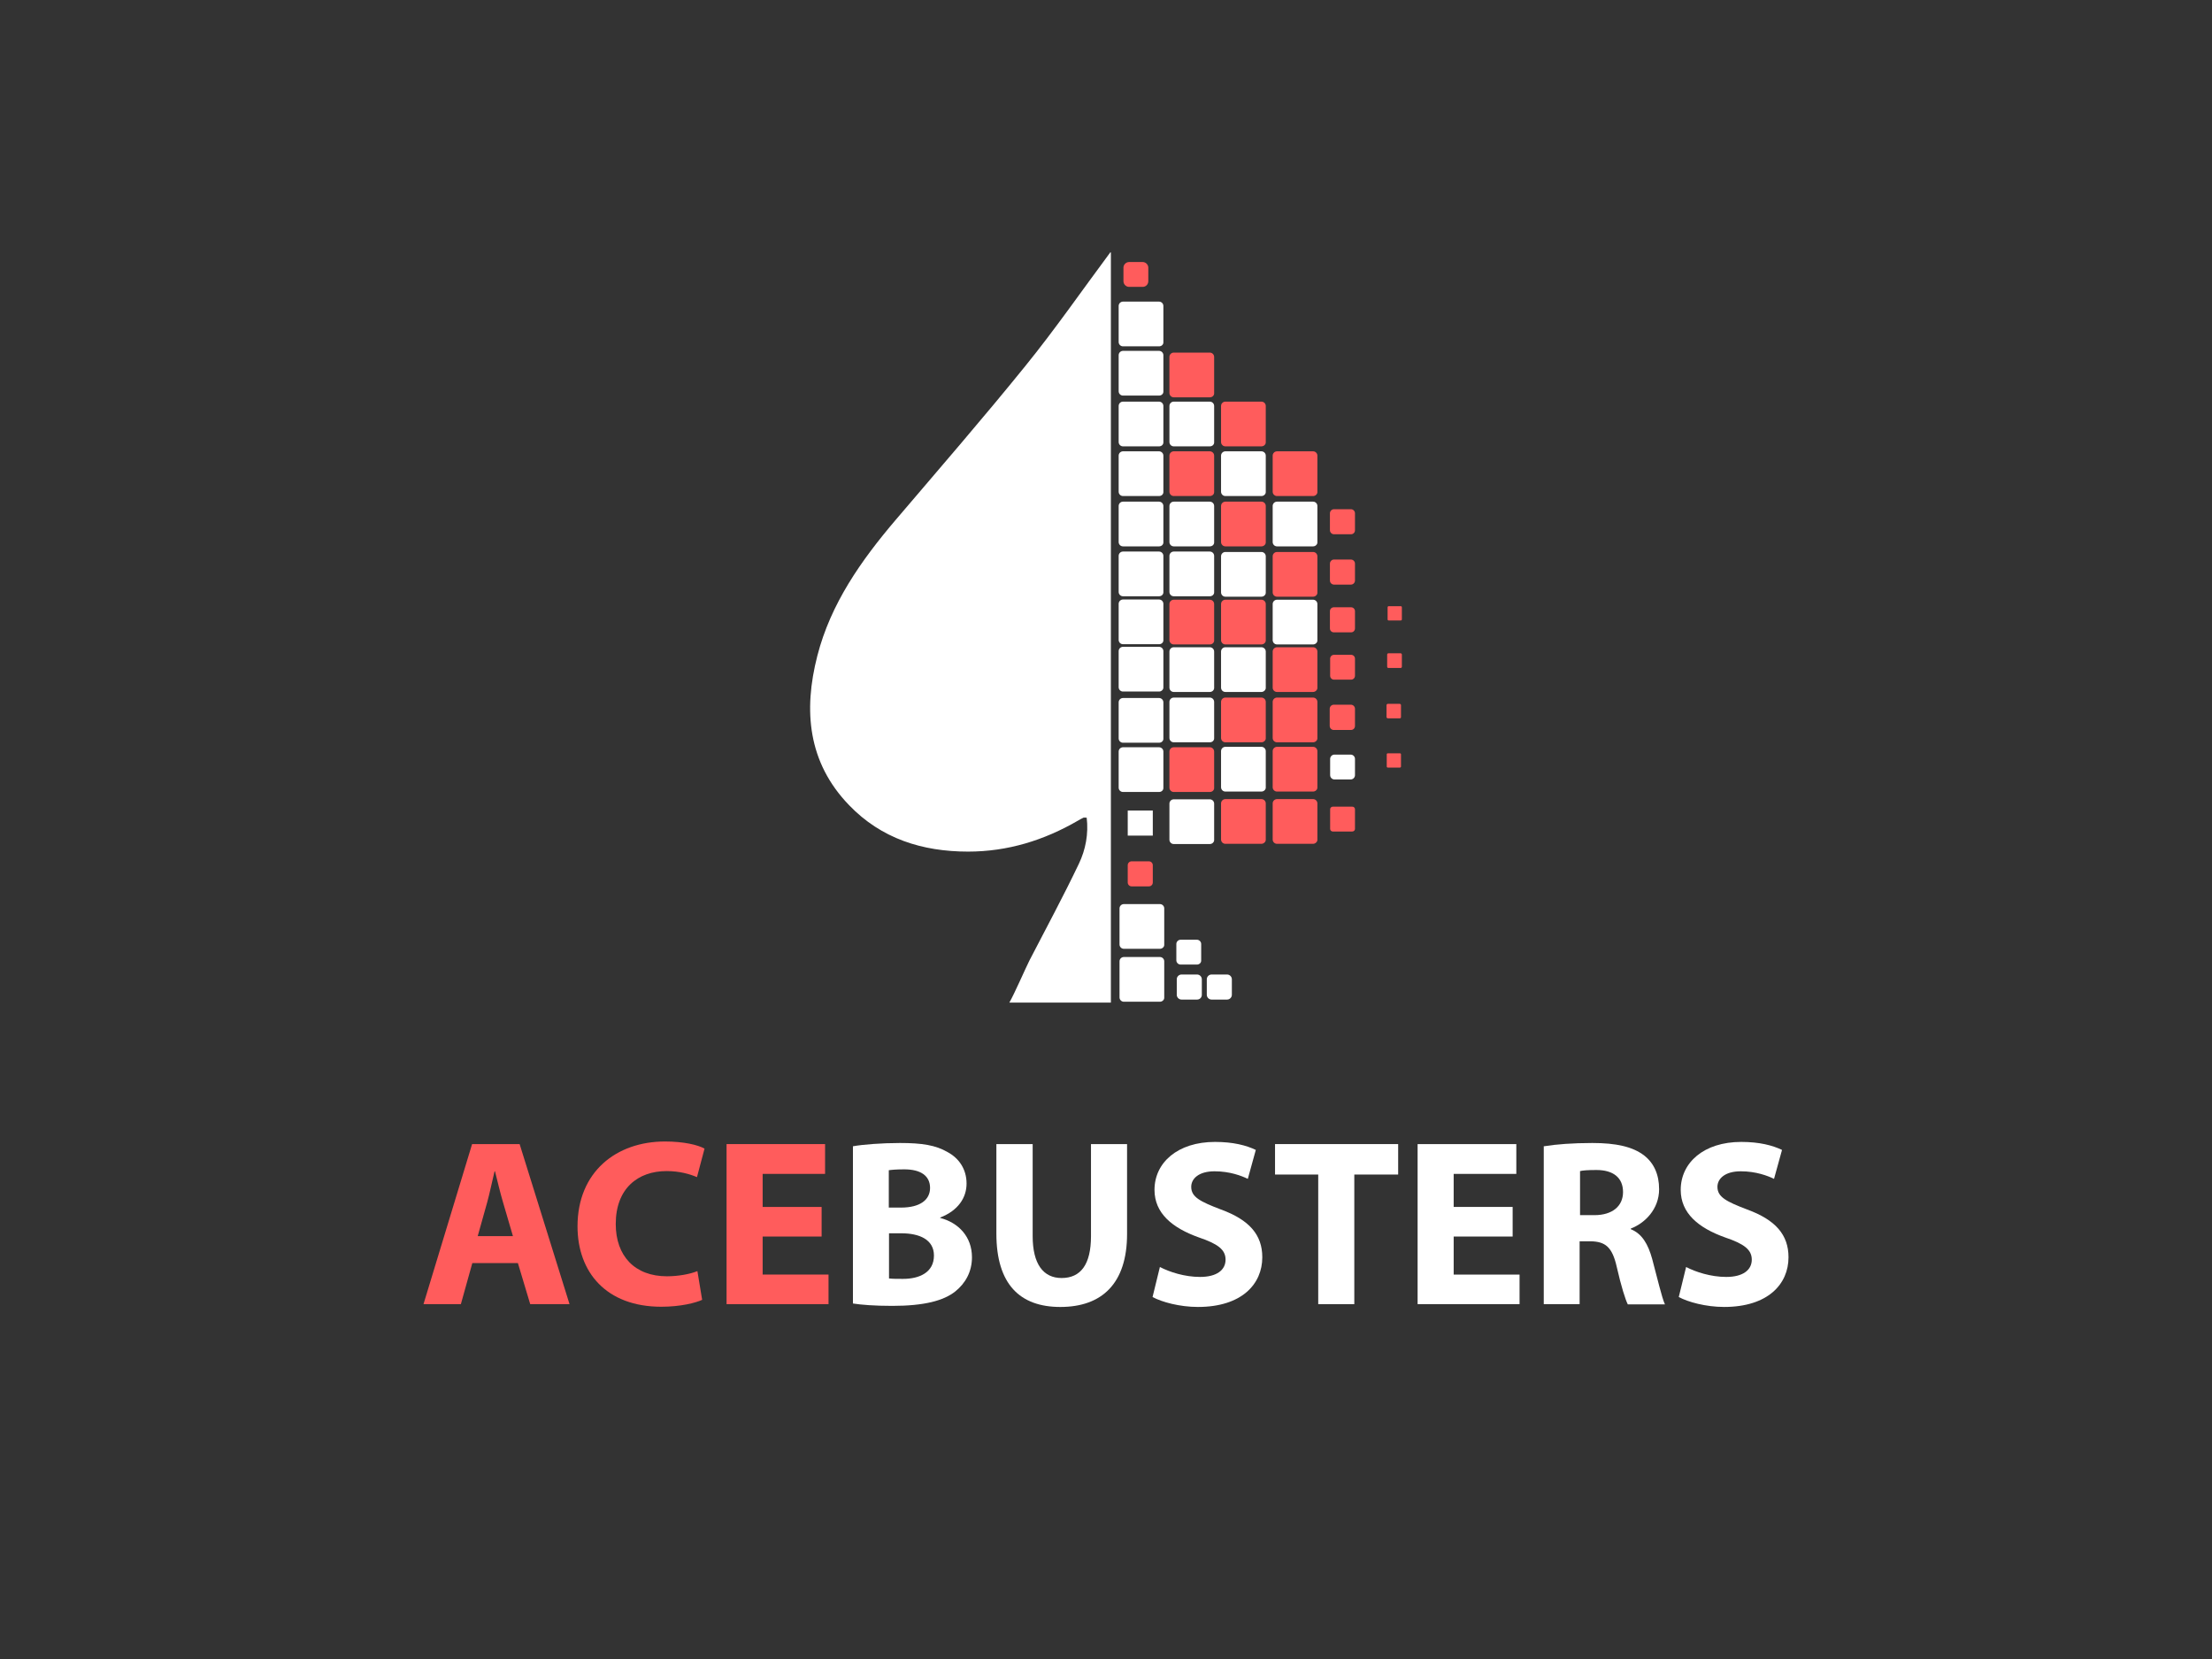 <?xml version="1.0" encoding="UTF-8" standalone="no"?>
<!-- Generator: Adobe Illustrator 21.1.0, SVG Export Plug-In . SVG Version: 6.00 Build 0)  -->

<svg
   xmlns:dc="http://purl.org/dc/elements/1.1/"
   xmlns:cc="http://creativecommons.org/ns#"
   xmlns:rdf="http://www.w3.org/1999/02/22-rdf-syntax-ns#"
   xmlns:svg="http://www.w3.org/2000/svg"
   xmlns="http://www.w3.org/2000/svg"
   xmlns:sodipodi="http://sodipodi.sourceforge.net/DTD/sodipodi-0.dtd"
   xmlns:inkscape="http://www.inkscape.org/namespaces/inkscape"
   version="1.1"
   id="Ebene_1"
   x="0px"
   y="0px"
   viewBox="0 0 1024 768"
   style="enable-background:new 0 0 1024 768;"
   xml:space="preserve"
   inkscape:version="0.91 r13725"
   sodipodi:docname="acebusters_logo_landing_page.svg"><rect x="0" y="0" width="1024" height="768" fill="#333333" stroke="none"/><defs
     id="defs147" /><sodipodi:namedview
     pagecolor="#ffffff"
     bordercolor="#666666"
     borderopacity="1"
     objecttolerance="10"
     gridtolerance="10"
     guidetolerance="10"
     inkscape:pageopacity="0"
     inkscape:pageshadow="2"
     inkscape:window-width="1280"
     inkscape:window-height="751"
     id="namedview145"
     showgrid="true"
     inkscape:zoom="2.4583333"
     inkscape:cx="511.99947"
     inkscape:cy="630.57365"
     inkscape:window-x="0"
     inkscape:window-y="1"
     inkscape:window-maximized="1"
     inkscape:current-layer="Ebene_1"
     inkscape:snap-bbox="true"><inkscape:grid
       type="xygrid"
       id="grid7690" /></sodipodi:namedview><style
     type="text/css"
     id="style3">
	.st0{fill:#252838;}
	.st1{fill:#FF5C5C;}
	.st2{fill:#FFFFFF;}
</style><g
     id="g7"
     transform="translate(54.962,-16.271)"><path
       class="st2"
       d="m 359.8,256.8 c 20.1,-23.6 40.4,-47 59.9,-71.1 13.7,-16.9 26.1,-34.8 39.4,-52.7 0.1,0.1 0.2,0.2 0.2,0.3 l 0,347.1 c -14.8,0 -32.1,0 -47,0 2.5,-4.4 7.3,-15.5 9.3,-19.5 7.7,-14.9 15.7,-29.7 22.9,-44.8 3.1,-6.5 4.5,-13.8 3.6,-21.3 -0.9,0 -1.3,-0.1 -1.5,0 -0.9,0.4 -1.7,0.9 -2.6,1.4 -15.7,9.1 -32.5,14.3 -50.8,14.3 -21.2,0 -40.2,-6 -55.1,-21.5 -19.1,-19.8 -21.2,-43.8 -14.7,-69.1 6.2,-24.2 20.3,-44.2 36.4,-63.1 z"
       id="path9"
       inkscape:connector-curvature="0"
       style="fill:#ffffff" /><path
       class="st2"
       d="m 481.6,176.6 -16.7,0 c -1.1,0 -2,-0.9 -2,-2 l 0,-16.7 c 0,-1.1 0.9,-2 2,-2 l 16.7,0 c 1.1,0 2,0.9 2,2 l 0,16.7 c 0.1,1.1 -0.8,2 -2,2 z"
       id="path11"
       inkscape:connector-curvature="0"
       style="fill:#ffffff" /><path
       class="st2"
       d="m 481.6,199.4 -16.7,0 c -1.1,0 -2,-0.9 -2,-2 l 0,-16.7 c 0,-1.1 0.9,-2 2,-2 l 16.7,0 c 1.1,0 2,0.9 2,2 l 0,16.7 c 0.1,1.1 -0.8,2 -2,2 z"
       id="path13"
       inkscape:connector-curvature="0"
       style="fill:#ffffff" /><path
       class="st2"
       d="m 481.6,222.9 -16.7,0 c -1.1,0 -2,-0.9 -2,-2 l 0,-16.7 c 0,-1.1 0.9,-2 2,-2 l 16.7,0 c 1.1,0 2,0.9 2,2 l 0,16.7 c 0.1,1.1 -0.8,2 -2,2 z"
       id="path15"
       inkscape:connector-curvature="0"
       style="fill:#ffffff" /><path
       class="st2"
       d="m 481.6,245.9 -16.7,0 c -1.1,0 -2,-0.9 -2,-2 l 0,-16.7 c 0,-1.1 0.9,-2 2,-2 l 16.7,0 c 1.1,0 2,0.9 2,2 l 0,16.7 c 0.1,1.1 -0.8,2 -2,2 z"
       id="path17"
       inkscape:connector-curvature="0"
       style="fill:#ffffff" /><path
       class="st2"
       d="m 481.6,269.2 -16.7,0 c -1.1,0 -2,-0.9 -2,-2 l 0,-16.7 c 0,-1.1 0.9,-2 2,-2 l 16.7,0 c 1.1,0 2,0.9 2,2 l 0,16.7 c 0.1,1.1 -0.8,2 -2,2 z"
       id="path19"
       inkscape:connector-curvature="0"
       style="fill:#ffffff" /><path
       class="st2"
       d="m 481.6,292.3 -16.7,0 c -1.1,0 -2,-0.9 -2,-2 l 0,-16.7 c 0,-1.1 0.9,-2 2,-2 l 16.7,0 c 1.1,0 2,0.9 2,2 l 0,16.7 c 0.1,1.1 -0.8,2 -2,2 z"
       id="path21"
       inkscape:connector-curvature="0"
       style="fill:#ffffff" /><path
       class="st2"
       d="m 481.6,314.5 -16.7,0 c -1.1,0 -2,-0.9 -2,-2 l 0,-16.7 c 0,-1.1 0.9,-2 2,-2 l 16.7,0 c 1.1,0 2,0.9 2,2 l 0,16.7 c 0.1,1.1 -0.8,2 -2,2 z"
       id="path23"
       inkscape:connector-curvature="0"
       style="fill:#ffffff" /><path
       class="st2"
       d="m 481.6,336.4 -16.7,0 c -1.1,0 -2,-0.9 -2,-2 l 0,-16.7 c 0,-1.1 0.9,-2 2,-2 l 16.7,0 c 1.1,0 2,0.9 2,2 l 0,16.7 c 0.1,1 -0.8,2 -2,2 z"
       id="path25"
       inkscape:connector-curvature="0"
       style="fill:#ffffff" /><path
       class="st2"
       d="m 481.6,360.1 -16.7,0 c -1.1,0 -2,-0.9 -2,-2 l 0,-16.7 c 0,-1.1 0.9,-2 2,-2 l 16.7,0 c 1.1,0 2,0.9 2,2 l 0,16.7 c 0.1,1.1 -0.8,2 -2,2 z"
       id="path27"
       inkscape:connector-curvature="0"
       style="fill:#ffffff" /><path
       class="st2"
       d="m 481.6,382.9 -16.7,0 c -1.1,0 -2,-0.9 -2,-2 l 0,-16.7 c 0,-1.1 0.9,-2 2,-2 l 16.7,0 c 1.1,0 2,0.9 2,2 l 0,16.7 c 0.1,1.1 -0.8,2 -2,2 z"
       id="path29"
       inkscape:connector-curvature="0"
       style="fill:#ffffff" /><path
       class="st1"
       d="m 505.1,200.2 -16.7,0 c -1.1,0 -2,-0.9 -2,-2 l 0,-16.7 c 0,-1.1 0.9,-2 2,-2 l 16.7,0 c 1.1,0 2,0.9 2,2 l 0,16.7 c 0.1,1.1 -0.8,2 -2,2 z"
       id="path31"
       inkscape:connector-curvature="0"
       style="fill:#ff5c5c" /><path
       class="st2"
       d="m 505.1,222.9 -16.7,0 c -1.1,0 -2,-0.9 -2,-2 l 0,-16.7 c 0,-1.1 0.9,-2 2,-2 l 16.7,0 c 1.1,0 2,0.9 2,2 l 0,16.7 c 0.1,1.1 -0.8,2 -2,2 z"
       id="path33"
       inkscape:connector-curvature="0"
       style="fill:#ffffff" /><path
       class="st1"
       d="m 505.1,245.9 -16.7,0 c -1.1,0 -2,-0.9 -2,-2 l 0,-16.7 c 0,-1.1 0.9,-2 2,-2 l 16.7,0 c 1.1,0 2,0.9 2,2 l 0,16.7 c 0.1,1.1 -0.8,2 -2,2 z"
       id="path35"
       inkscape:connector-curvature="0"
       style="fill:#ff5c5c" /><path
       class="st2"
       d="m 505.1,269.2 -16.7,0 c -1.1,0 -2,-0.9 -2,-2 l 0,-16.7 c 0,-1.1 0.9,-2 2,-2 l 16.7,0 c 1.1,0 2,0.9 2,2 l 0,16.7 c 0.1,1.1 -0.8,2 -2,2 z"
       id="path37"
       inkscape:connector-curvature="0"
       style="fill:#ffffff" /><path
       class="st2"
       d="m 505.1,292.3 -16.7,0 c -1.1,0 -2,-0.9 -2,-2 l 0,-16.7 c 0,-1.1 0.9,-2 2,-2 l 16.7,0 c 1.1,0 2,0.9 2,2 l 0,16.7 c 0.1,1.1 -0.8,2 -2,2 z"
       id="path39"
       inkscape:connector-curvature="0"
       style="fill:#ffffff" /><path
       class="st1"
       d="m 505.1,314.6 -16.7,0 c -1.1,0 -2,-0.9 -2,-2 l 0,-16.7 c 0,-1.1 0.9,-2 2,-2 l 16.7,0 c 1.1,0 2,0.9 2,2 l 0,16.7 c 0.1,1.1 -0.8,2 -2,2 z"
       id="path41"
       inkscape:connector-curvature="0"
       style="fill:#ff5c5c" /><path
       class="st2"
       d="m 505.1,336.6 -16.7,0 c -1.1,0 -2,-0.9 -2,-2 l 0,-16.7 c 0,-1.1 0.9,-2 2,-2 l 16.7,0 c 1.1,0 2,0.9 2,2 l 0,16.7 c 0.1,1 -0.8,2 -2,2 z"
       id="path43"
       inkscape:connector-curvature="0"
       style="fill:#ffffff" /><path
       class="st2"
       d="m 505.1,359.9 -16.7,0 c -1.1,0 -2,-0.9 -2,-2 l 0,-16.7 c 0,-1.1 0.9,-2 2,-2 l 16.7,0 c 1.1,0 2,0.9 2,2 l 0,16.7 c 0.1,1.1 -0.8,2 -2,2 z"
       id="path45"
       inkscape:connector-curvature="0"
       style="fill:#ffffff" /><path
       class="st1"
       d="m 505.1,382.9 -16.7,0 c -1.1,0 -2,-0.9 -2,-2 l 0,-16.7 c 0,-1.1 0.9,-2 2,-2 l 16.7,0 c 1.1,0 2,0.9 2,2 l 0,16.7 c 0.1,1.1 -0.8,2 -2,2 z"
       id="path47"
       inkscape:connector-curvature="0"
       style="fill:#ff5c5c" /><path
       class="st2"
       d="m 482,455.5 -16.7,0 c -1.1,0 -2,-0.9 -2,-2 l 0,-16.7 c 0,-1.1 0.9,-2 2,-2 l 16.7,0 c 1.1,0 2,0.9 2,2 l 0,16.7 c 0.1,1.1 -0.9,2 -2,2 z"
       id="path49"
       inkscape:connector-curvature="0"
       style="fill:#ffffff" /><path
       class="st2"
       d="m 482,480 -16.7,0 c -1.1,0 -2,-0.9 -2,-2 l 0,-16.7 c 0,-1.1 0.9,-2 2,-2 l 16.7,0 c 1.1,0 2,0.9 2,2 l 0,16.7 c 0.1,1.1 -0.9,2 -2,2 z"
       id="path51"
       inkscape:connector-curvature="0"
       style="fill:#ffffff" /><path
       class="st1"
       d="m 529,222.9 -16.7,0 c -1.1,0 -2,-0.9 -2,-2 l 0,-16.7 c 0,-1.1 0.9,-2 2,-2 l 16.7,0 c 1.1,0 2,0.9 2,2 l 0,16.7 c 0.1,1.1 -0.9,2 -2,2 z"
       id="path53"
       inkscape:connector-curvature="0"
       style="fill:#ff5c5c" /><path
       class="st2"
       d="m 529,245.9 -16.7,0 c -1.1,0 -2,-0.9 -2,-2 l 0,-16.7 c 0,-1.1 0.9,-2 2,-2 l 16.7,0 c 1.1,0 2,0.9 2,2 l 0,16.7 c 0.1,1.1 -0.9,2 -2,2 z"
       id="path55"
       inkscape:connector-curvature="0"
       style="fill:#ffffff" /><path
       class="st1"
       d="m 529,269.2 -16.7,0 c -1.1,0 -2,-0.9 -2,-2 l 0,-16.7 c 0,-1.1 0.9,-2 2,-2 l 16.7,0 c 1.1,0 2,0.9 2,2 l 0,16.7 c 0.1,1.1 -0.9,2 -2,2 z"
       id="path57"
       inkscape:connector-curvature="0"
       style="fill:#ff5c5c" /><path
       class="st2"
       d="m 529,292.5 -16.7,0 c -1.1,0 -2,-0.9 -2,-2 l 0,-16.7 c 0,-1.1 0.9,-2 2,-2 l 16.7,0 c 1.1,0 2,0.9 2,2 l 0,16.7 c 0.1,1.1 -0.9,2 -2,2 z"
       id="path59"
       inkscape:connector-curvature="0"
       style="fill:#ffffff" /><path
       class="st1"
       d="m 529,314.6 -16.7,0 c -1.1,0 -2,-0.9 -2,-2 l 0,-16.7 c 0,-1.1 0.9,-2 2,-2 l 16.7,0 c 1.1,0 2,0.9 2,2 l 0,16.7 c 0.1,1.1 -0.9,2 -2,2 z"
       id="path61"
       inkscape:connector-curvature="0"
       style="fill:#ff5c5c" /><path
       class="st2"
       d="m 529,336.6 -16.7,0 c -1.1,0 -2,-0.9 -2,-2 l 0,-16.7 c 0,-1.1 0.9,-2 2,-2 l 16.7,0 c 1.1,0 2,0.9 2,2 l 0,16.7 c 0.1,1 -0.9,2 -2,2 z"
       id="path63"
       inkscape:connector-curvature="0"
       style="fill:#ffffff" /><path
       class="st1"
       d="m 529,359.9 -16.7,0 c -1.1,0 -2,-0.9 -2,-2 l 0,-16.7 c 0,-1.1 0.9,-2 2,-2 l 16.7,0 c 1.1,0 2,0.9 2,2 l 0,16.7 c 0.1,1.1 -0.9,2 -2,2 z"
       id="path65"
       inkscape:connector-curvature="0"
       style="fill:#ff5c5c" /><path
       class="st2"
       d="m 529,382.7 -16.7,0 c -1.1,0 -2,-0.9 -2,-2 l 0,-16.7 c 0,-1.1 0.9,-2 2,-2 l 16.7,0 c 1.1,0 2,0.9 2,2 l 0,16.7 c 0.1,1.1 -0.9,2 -2,2 z"
       id="path67"
       inkscape:connector-curvature="0"
       style="fill:#ffffff" /><path
       class="st1"
       d="m 529,406.9 -16.7,0 c -1.1,0 -2,-0.9 -2,-2 l 0,-16.7 c 0,-1.1 0.9,-2 2,-2 l 16.7,0 c 1.1,0 2,0.9 2,2 l 0,16.7 c 0.1,1 -0.9,2 -2,2 z"
       id="path69"
       inkscape:connector-curvature="0"
       style="fill:#ff5c5c" /><path
       class="st2"
       d="m 505.1,407 -16.7,0 c -1.1,0 -2,-0.9 -2,-2 l 0,-16.7 c 0,-1.1 0.9,-2 2,-2 l 16.7,0 c 1.1,0 2,0.9 2,2 l 0,16.7 c 0.1,1 -0.8,2 -2,2 z"
       id="path71"
       inkscape:connector-curvature="0"
       style="fill:#ffffff" /><path
       class="st1"
       d="m 552.9,245.9 -16.7,0 c -1.1,0 -2,-0.9 -2,-2 l 0,-16.7 c 0,-1.1 0.9,-2 2,-2 l 16.7,0 c 1.1,0 2,0.9 2,2 l 0,16.7 c 0.1,1.1 -0.9,2 -2,2 z"
       id="path73"
       inkscape:connector-curvature="0"
       style="fill:#ff5c5c" /><path
       class="st2"
       d="m 552.9,269.2 -16.7,0 c -1.1,0 -2,-0.9 -2,-2 l 0,-16.7 c 0,-1.1 0.9,-2 2,-2 l 16.7,0 c 1.1,0 2,0.9 2,2 l 0,16.7 c 0.1,1.1 -0.9,2 -2,2 z"
       id="path75"
       inkscape:connector-curvature="0"
       style="fill:#ffffff" /><path
       class="st1"
       d="m 552.9,292.5 -16.7,0 c -1.1,0 -2,-0.9 -2,-2 l 0,-16.7 c 0,-1.1 0.9,-2 2,-2 l 16.7,0 c 1.1,0 2,0.9 2,2 l 0,16.7 c 0.1,1.1 -0.9,2 -2,2 z"
       id="path77"
       inkscape:connector-curvature="0"
       style="fill:#ff5c5c" /><path
       class="st2"
       d="m 552.9,314.6 -16.7,0 c -1.1,0 -2,-0.9 -2,-2 l 0,-16.7 c 0,-1.1 0.9,-2 2,-2 l 16.7,0 c 1.1,0 2,0.9 2,2 l 0,16.7 c 0.1,1.1 -0.9,2 -2,2 z"
       id="path79"
       inkscape:connector-curvature="0"
       style="fill:#ffffff" /><path
       class="st1"
       d="m 552.9,336.6 -16.7,0 c -1.1,0 -2,-0.9 -2,-2 l 0,-16.7 c 0,-1.1 0.9,-2 2,-2 l 16.7,0 c 1.1,0 2,0.9 2,2 l 0,16.7 c 0.1,1 -0.9,2 -2,2 z"
       id="path81"
       inkscape:connector-curvature="0"
       style="fill:#ff5c5c" /><path
       class="st1"
       d="m 552.9,359.9 -16.7,0 c -1.1,0 -2,-0.9 -2,-2 l 0,-16.7 c 0,-1.1 0.9,-2 2,-2 l 16.7,0 c 1.1,0 2,0.9 2,2 l 0,16.7 c 0.1,1.1 -0.9,2 -2,2 z"
       id="path83"
       inkscape:connector-curvature="0"
       style="fill:#ff5c5c" /><path
       class="st1"
       d="m 552.9,382.7 -16.7,0 c -1.1,0 -2,-0.9 -2,-2 l 0,-16.7 c 0,-1.1 0.9,-2 2,-2 l 16.7,0 c 1.1,0 2,0.9 2,2 l 0,16.7 c 0.1,1.1 -0.9,2 -2,2 z"
       id="path85"
       inkscape:connector-curvature="0"
       style="fill:#ff5c5c" /><path
       class="st1"
       d="m 552.9,406.9 -16.7,0 c -1.1,0 -2,-0.9 -2,-2 l 0,-16.7 c 0,-1.1 0.9,-2 2,-2 l 16.7,0 c 1.1,0 2,0.9 2,2 l 0,16.7 c 0.1,1 -0.9,2 -2,2 z"
       id="path87"
       inkscape:connector-curvature="0"
       style="fill:#ff5c5c" /><path
       class="st1"
       d="m 570.4,263.6 -7.8,0 c -1,0 -1.9,-0.8 -1.9,-1.9 l 0,-7.8 c 0,-1 0.8,-1.9 1.9,-1.9 l 7.8,0 c 1,0 1.9,0.8 1.9,1.9 l 0,7.8 c 0,1.1 -0.8,1.9 -1.9,1.9 z"
       id="path89"
       inkscape:connector-curvature="0"
       style="fill:#ff5c5c" /><path
       class="st1"
       d="m 570.4,286.9 -7.8,0 c -1,0 -1.9,-0.8 -1.9,-1.9 l 0,-7.8 c 0,-1 0.8,-1.9 1.9,-1.9 l 7.8,0 c 1,0 1.9,0.8 1.9,1.9 l 0,7.8 c 0,1 -0.8,1.9 -1.9,1.9 z"
       id="path91"
       inkscape:connector-curvature="0"
       style="fill:#ff5c5c" /><path
       class="st1"
       d="m 570.5,309 -8,0 c -1,0 -1.8,-0.8 -1.8,-1.8 l 0,-8 c 0,-1 0.8,-1.8 1.8,-1.8 l 8,0 c 1,0 1.8,0.8 1.8,1.8 l 0,8 c 0,1 -0.8,1.8 -1.8,1.8 z"
       id="path93"
       inkscape:connector-curvature="0"
       style="fill:#ff5c5c" /><path
       class="st1"
       d="m 570.5,330.9 -7.9,0 c -1,0 -1.8,-0.8 -1.8,-1.8 l 0,-7.9 c 0,-1 0.8,-1.8 1.8,-1.8 l 7.9,0 c 1,0 1.8,0.8 1.8,1.8 l 0,7.9 c 0,1 -0.8,1.8 -1.8,1.8 z"
       id="path95"
       inkscape:connector-curvature="0"
       style="fill:#ff5c5c" /><path
       class="st1"
       d="m 570.4,354.2 -7.9,0 c -1,0 -1.9,-0.8 -1.9,-1.9 l 0,-7.9 c 0,-1 0.8,-1.9 1.9,-1.9 l 7.9,0 c 1,0 1.9,0.8 1.9,1.9 l 0,7.9 c 0,1.1 -0.8,1.9 -1.9,1.9 z"
       id="path97"
       inkscape:connector-curvature="0"
       style="fill:#ff5c5c" /><path
       class="st2"
       d="m 570.3,377.1 -7.5,0 c -1.1,0 -2,-0.9 -2,-2 l 0,-7.5 c 0,-1.1 0.9,-2 2,-2 l 7.5,0 c 1.1,0 2,0.9 2,2 l 0,7.5 c 0,1.1 -0.9,2 -2,2 z"
       id="path99"
       inkscape:connector-curvature="0"
       style="fill:#ffffff" /><path
       class="st1"
       d="m 571,401.2 -9,0 c -0.7,0 -1.2,-0.6 -1.2,-1.2 l 0,-9.1 c 0,-0.7 0.6,-1.2 1.2,-1.2 l 9.1,0 c 0.7,0 1.2,0.6 1.2,1.2 l 0,9.1 c 0,0.7 -0.6,1.2 -1.3,1.2 z"
       id="path101"
       inkscape:connector-curvature="0"
       style="fill:#ff5c5c" /><path
       class="st1"
       d="m 593.5,303.5 -5.6,0 c -0.3,0 -0.5,-0.2 -0.5,-0.5 l 0,-5.6 c 0,-0.3 0.2,-0.5 0.5,-0.5 l 5.6,0 c 0.3,0 0.5,0.2 0.5,0.5 l 0,5.6 c 0,0.3 -0.2,0.5 -0.5,0.5 z"
       id="path103"
       inkscape:connector-curvature="0"
       style="fill:#ff5c5c" /><path
       class="st1"
       d="m 593.4,325.5 -5.6,0 c -0.3,0 -0.6,-0.2 -0.6,-0.6 l 0,-5.6 c 0,-0.3 0.2,-0.6 0.6,-0.6 l 5.6,0 c 0.3,0 0.6,0.2 0.6,0.6 l 0,5.6 c 0,0.3 -0.2,0.6 -0.6,0.6 z"
       id="path105"
       inkscape:connector-curvature="0"
       style="fill:#ff5c5c" /><path
       class="st1"
       d="m 593,348.8 -5.5,0 c -0.3,0 -0.6,-0.3 -0.6,-0.6 l 0,-5.5 c 0,-0.3 0.3,-0.6 0.6,-0.6 l 5.5,0 c 0.3,0 0.6,0.3 0.6,0.6 l 0,5.5 c 0,0.4 -0.2,0.6 -0.6,0.6 z"
       id="path107"
       inkscape:connector-curvature="0"
       style="fill:#ff5c5c" /><path
       class="st1"
       d="m 593.1,371.6 -5.6,0 c -0.3,0 -0.5,-0.2 -0.5,-0.5 l 0,-5.6 c 0,-0.3 0.2,-0.5 0.5,-0.5 l 5.6,0 c 0.3,0 0.5,0.2 0.5,0.5 l 0,5.6 c 0,0.3 -0.2,0.5 -0.5,0.5 z"
       id="path109"
       inkscape:connector-curvature="0"
       style="fill:#ff5c5c" /><path
       class="st2"
       d="m 499.1,462.8 -7.5,0 c -1.1,0 -2,-0.9 -2,-2 l 0,-7.5 c 0,-1.1 0.9,-2 2,-2 l 7.5,0 c 1.1,0 2,0.9 2,2 l 0,7.5 c 0.1,1.1 -0.8,2 -2,2 z"
       id="path111"
       inkscape:connector-curvature="0"
       style="fill:#ffffff" /><path
       class="st2"
       d="m 499.2,479 -7.2,0 c -1.2,0 -2.2,-1 -2.2,-2.2 l 0,-7.2 c 0,-1.2 1,-2.2 2.2,-2.2 l 7.2,0 c 1.2,0 2.2,1 2.2,2.2 l 0,7.2 c 0,1.3 -1,2.2 -2.2,2.2 z"
       id="path113"
       inkscape:connector-curvature="0"
       style="fill:#ffffff" /><rect
       x="467.1"
       y="391.5"
       class="st2"
       width="11.6"
       height="11.6"
       id="rect115"
       style="fill:#ffffff" /><path
       class="st1"
       d="m 476.9,426.6 -8,0 c -1,0 -1.8,-0.8 -1.8,-1.8 l 0,-8 c 0,-1 0.8,-1.8 1.8,-1.8 l 8,0 c 1,0 1.8,0.8 1.8,1.8 l 0,8 c 0,1 -0.8,1.8 -1.8,1.8 z"
       id="path117"
       inkscape:connector-curvature="0"
       style="fill:#ff5c5c" /><path
       class="st2"
       d="m 513.1,479 -7.2,0 c -1.2,0 -2.2,-1 -2.2,-2.2 l 0,-7.2 c 0,-1.2 1,-2.2 2.2,-2.2 l 7.2,0 c 1.2,0 2.2,1 2.2,2.2 l 0,7.2 c 0,1.2 -1,2.2 -2.2,2.2 z"
       id="path119"
       inkscape:connector-curvature="0"
       style="fill:#ffffff" /></g><path
     class="st1"
     d="m 528.981,132.802 -6.3,0 c -1.4,0 -2.6,-1.2 -2.6,-2.6 l 0,-6.3 c 0,-1.4 1.2,-2.6 2.6,-2.6 l 6.3,0 c 1.4,0 2.6,1.2 2.6,2.6 l 0,6.3 c 0,1.4 -1.1,2.6 -2.6,2.6 z"
     id="path121"
     inkscape:connector-curvature="0"
     style="fill:#ff5c5c"
     inkscape:transform-center-x="7.322034" /><g
     id="g123"
     transform="translate(32.95,-16.271)"><path
       class="st1"
       d="m 185.7,601 -5.3,19 -17.3,0 22.5,-74.1 22,0 23.1,74.1 -18.2,0 -5.7,-19 -21.1,0 z m 18.8,-12.5 -4.6,-15.7 c -1.3,-4.4 -2.6,-9.9 -3.7,-14.3 l -0.2,0 c -1.1,4.4 -2.2,10 -3.4,14.3 l -4.4,15.7 16.3,0 z"
       id="path125"
       inkscape:connector-curvature="0"
       style="fill:#ff5c5c" /><path
       class="st1"
       d="m 292.1,618 c -3,1.4 -10,3.2 -18.9,3.2 -25.6,0 -38.8,-16.1 -38.8,-37.2 0,-25.3 18,-39.3 40.5,-39.3 8.7,0 15.3,1.6 18.3,3.3 l -3.5,13.2 c -3.3,-1.4 -8,-2.8 -14.1,-2.8 -13.2,0 -23.5,8 -23.5,24.5 0,14.8 8.8,24.2 23.7,24.2 5.2,0 10.7,-1 14.1,-2.4 l 2.2,13.3 z"
       id="path127"
       inkscape:connector-curvature="0"
       style="fill:#ff5c5c" /><path
       class="st1"
       d="m 347.4,588.7 -27.3,0 0,17.6 30.5,0 0,13.7 -47.2,0 0,-74.1 45.6,0 0,13.8 -28.9,0 0,15.3 27.3,0 0,13.7 z"
       id="path129"
       inkscape:connector-curvature="0"
       style="fill:#ff5c5c" /><path
       class="st2"
       d="m 362,546.9 c 4.4,-0.8 13.2,-1.5 21.7,-1.5 10.2,0 16.5,1 22,4.2 5.2,2.8 8.8,7.8 8.8,14.6 0,6.5 -3.9,12.5 -12.2,15.7 l 0,0.2 c 8.5,2.2 14.7,8.7 14.7,18.2 0,6.8 -3.1,12.1 -7.7,15.8 -5.4,4.3 -14.4,6.7 -29.2,6.7 -8.2,0 -14.4,-0.5 -18.2,-1.1 l 0,-72.8 z m 16.6,28.4 5.5,0 c 8.9,0 13.5,-3.6 13.5,-9.1 0,-5.6 -4.3,-8.6 -11.9,-8.6 -3.7,0 -5.8,0.2 -7.2,0.4 l 0,17.3 z m 0,32.8 c 1.7,0.2 3.6,0.2 6.5,0.2 7.6,0 14.3,-3 14.3,-10.8 0,-7.4 -6.7,-10.3 -15.1,-10.3 l -5.7,0 0,20.9 z"
       id="path131"
       inkscape:connector-curvature="0"
       style="fill:#ffffff" /><path
       class="st2"
       d="m 445.1,545.9 0,42.6 c 0,12.9 4.9,19.4 13.4,19.4 8.8,0 13.6,-6.2 13.6,-19.4 l 0,-42.6 16.7,0 0,41.6 c 0,22.9 -11.6,33.8 -30.9,33.8 -18.7,0 -29.6,-10.5 -29.6,-34 l 0,-41.4 16.8,0 z"
       id="path133"
       inkscape:connector-curvature="0"
       style="fill:#ffffff" /><path
       class="st2"
       d="m 504,602.8 c 4.4,2.3 11.4,4.6 18.6,4.6 7.7,0 11.8,-3.2 11.8,-8 0,-4.6 -3.5,-7.3 -12.4,-10.3 -12.3,-4.4 -20.5,-11.2 -20.5,-22 0,-12.6 10.7,-22.2 28,-22.2 8.5,0 14.5,1.6 18.9,3.7 l -3.7,13.4 c -2.9,-1.4 -8.3,-3.5 -15.4,-3.5 -7.3,0 -10.8,3.4 -10.8,7.2 0,4.7 4.1,6.8 13.8,10.5 13.1,4.8 19.1,11.7 19.1,22.1 0,12.4 -9.5,23 -29.8,23 -8.5,0 -16.8,-2.3 -21,-4.6 l 3.4,-13.9 z"
       id="path135"
       inkscape:connector-curvature="0"
       style="fill:#ffffff" /><path
       class="st2"
       d="m 577.3,560 -20,0 0,-14.1 57,0 0,14.1 -20.3,0 0,60 -16.7,0 0,-60 z"
       id="path137"
       inkscape:connector-curvature="0"
       style="fill:#ffffff" /><path
       class="st2"
       d="m 667.2,588.7 -27.2,0 0,17.6 30.5,0 0,13.7 -47.2,0 0,-74.1 45.7,0 0,13.8 -29,0 0,15.3 27.3,0 0,13.7 z"
       id="path139"
       inkscape:connector-curvature="0"
       style="fill:#ffffff" /><path
       class="st2"
       d="m 681.9,546.9 c 5.4,-0.9 13.3,-1.5 22.3,-1.5 11,0 18.7,1.7 24,5.8 4.5,3.5 6.9,8.8 6.9,15.6 0,9.3 -6.7,15.8 -13.1,18.2 l 0,0.3 c 5.2,2.1 8,6.9 9.9,13.8 2.3,8.5 4.5,18.1 5.9,21 l -17.2,0 c -1.1,-2.2 -3,-8.1 -5.1,-17.3 -2.1,-9.3 -5.3,-11.8 -12.2,-11.9 l -5,0 0,29.1 -16.6,0 0,-73.1 z m 16.6,31.9 6.6,0 c 8.4,0 13.3,-4.2 13.3,-10.7 0,-6.7 -4.6,-10.2 -12.3,-10.2 -4.1,0 -6.4,0.2 -7.6,0.5 l 0,20.4 z"
       id="path141"
       inkscape:connector-curvature="0"
       style="fill:#ffffff" /><path
       class="st2"
       d="m 747.6,602.8 c 4.4,2.3 11.4,4.6 18.6,4.6 7.7,0 11.8,-3.2 11.8,-8 0,-4.6 -3.5,-7.3 -12.4,-10.3 -12.3,-4.4 -20.5,-11.2 -20.5,-22 0,-12.6 10.7,-22.2 28,-22.2 8.5,0 14.5,1.6 18.9,3.7 l -3.7,13.4 c -2.9,-1.4 -8.3,-3.5 -15.4,-3.5 -7.3,0 -10.8,3.4 -10.8,7.2 0,4.7 4.1,6.8 13.8,10.5 13.1,4.8 19.1,11.7 19.1,22.1 0,12.4 -9.5,23 -29.8,23 -8.5,0 -16.8,-2.3 -21,-4.6 l 3.4,-13.9 z"
       id="path143"
       inkscape:connector-curvature="0"
       style="fill:#ffffff" /></g></svg>